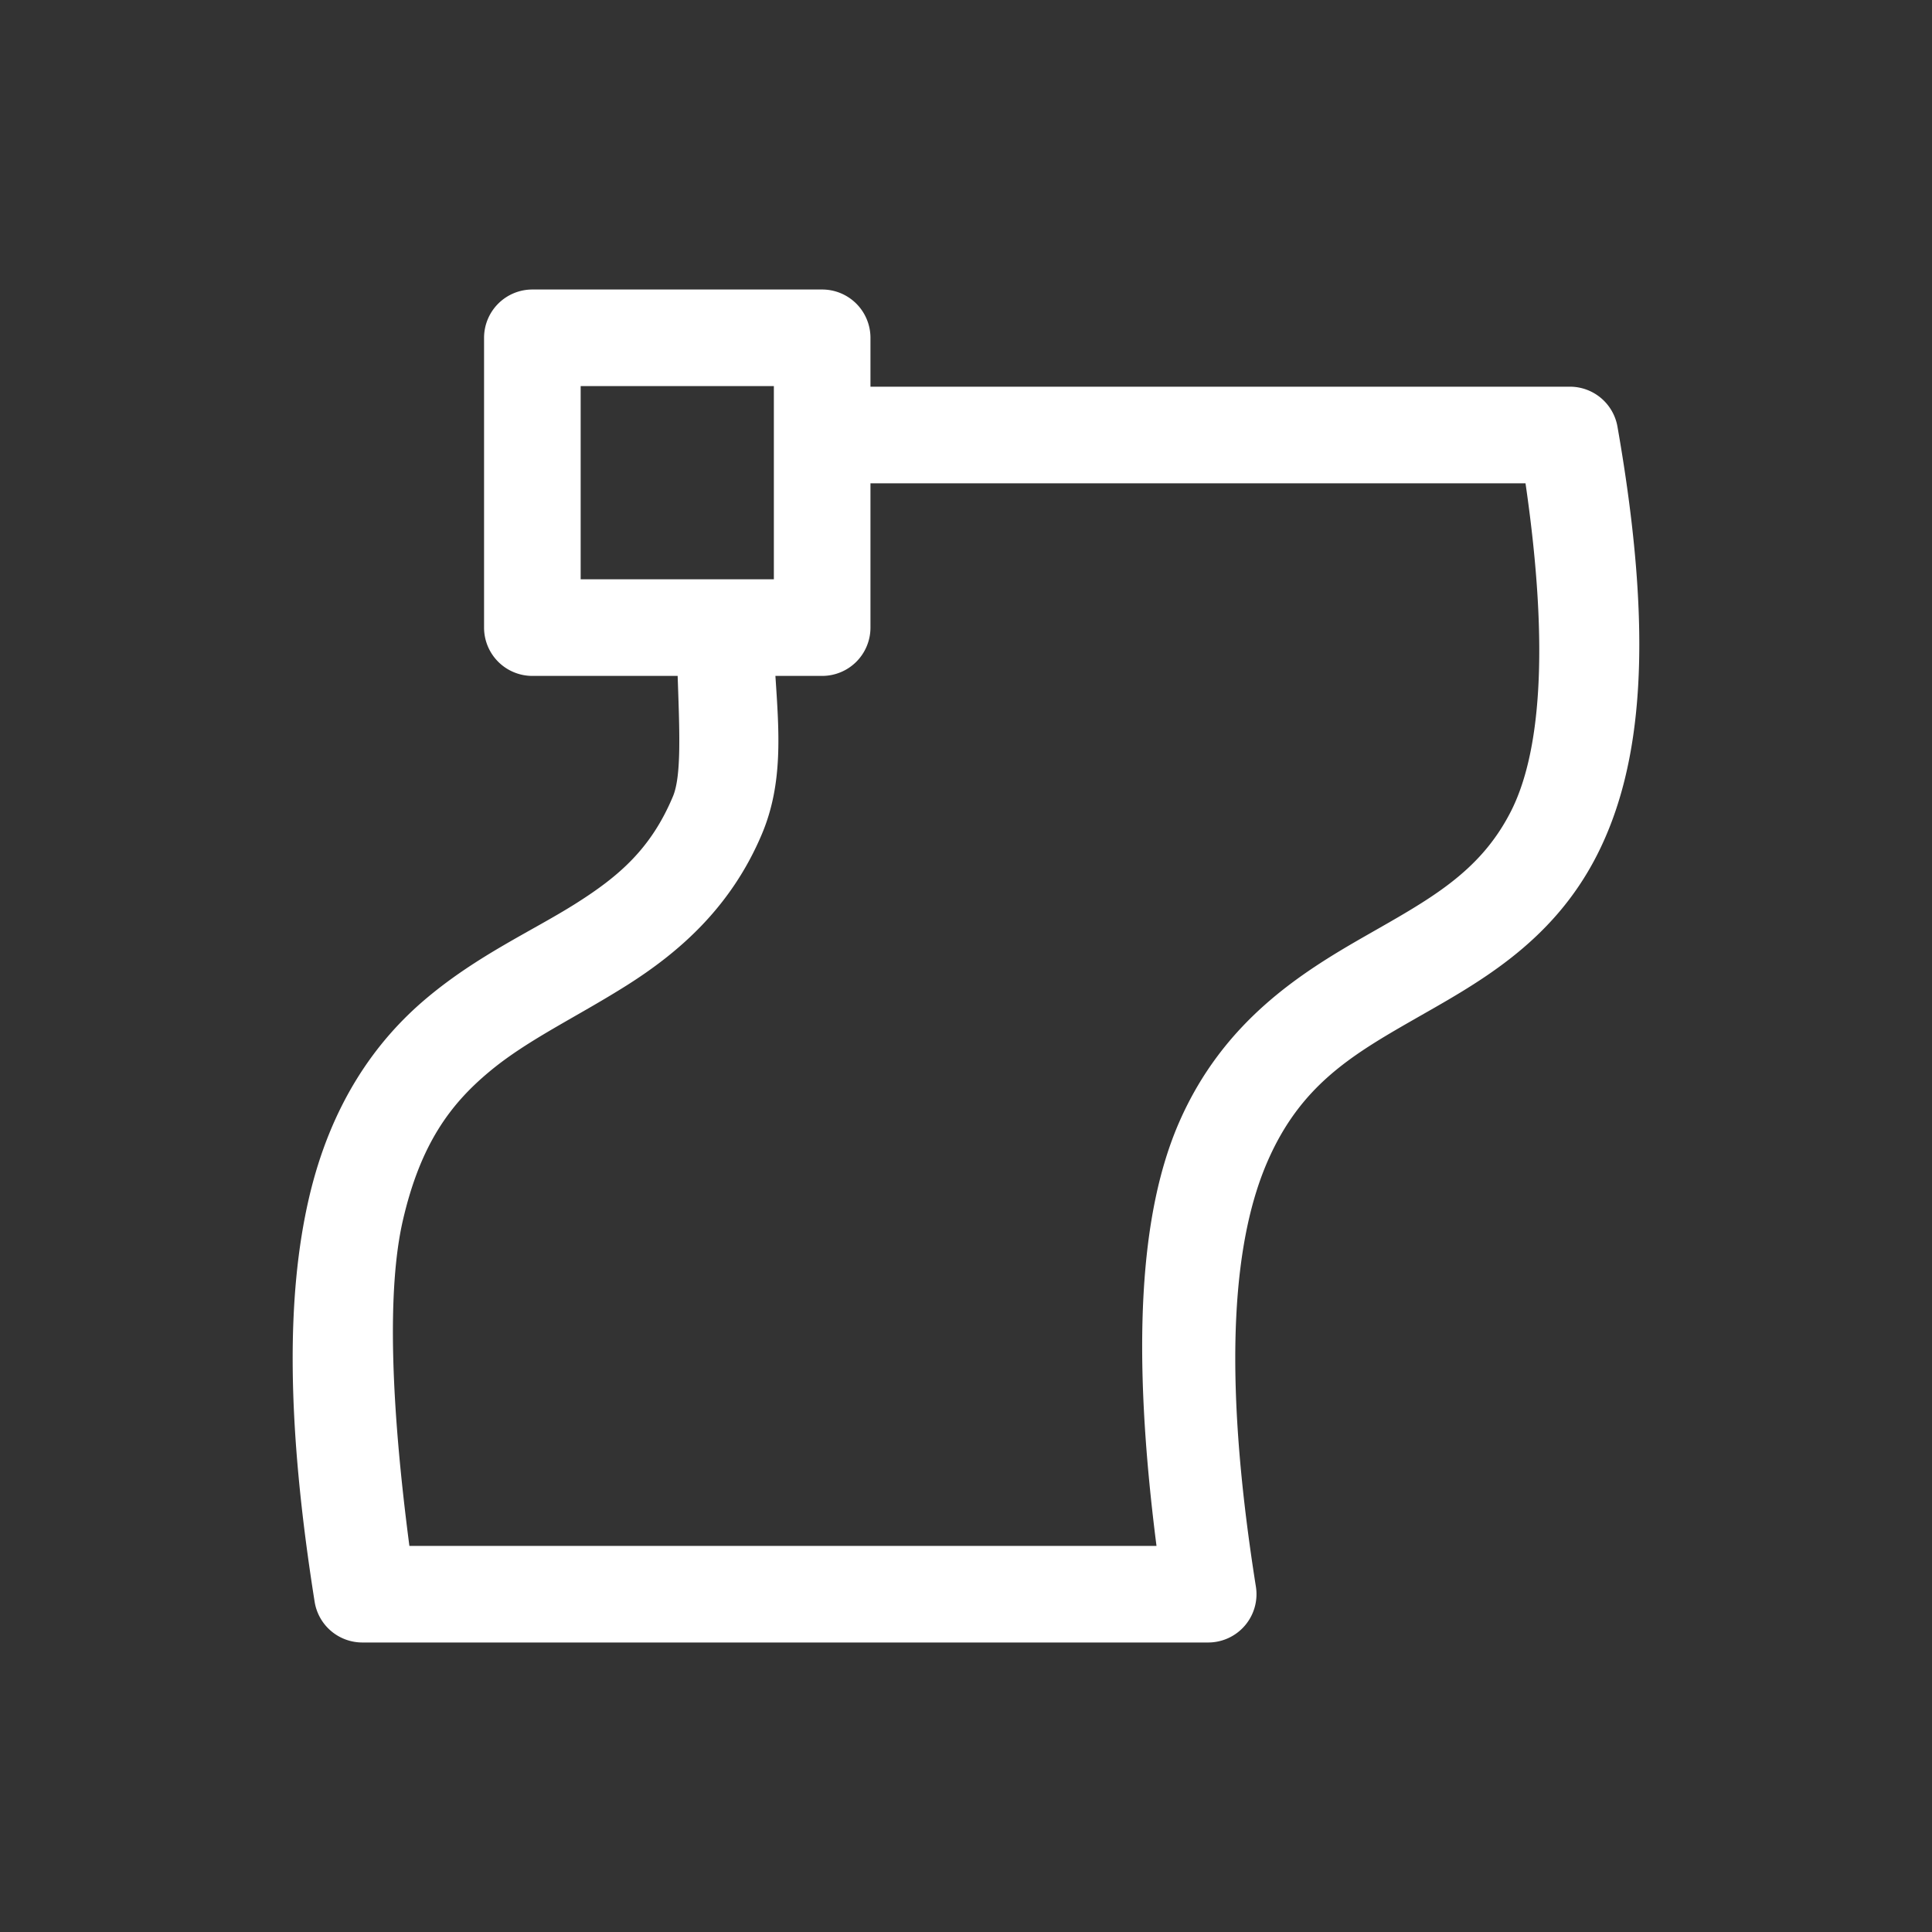 <svg xmlns="http://www.w3.org/2000/svg" viewBox="0 0 20 20" xml:space="preserve"><rect x="0" y="0" width="20" height="20" fill="#333333" stroke="none"/><path d="M5.511 2.997a.5.5 0 0 0-.5.5v3a.5.5 0 0 0 .5.5h1.504c.02.583.04 1.036-.049 1.248-.228.543-.56.827-1.008 1.11-.447.282-1.007.53-1.537.974-.53.443-1 1.1-1.226 2.088-.226.987-.234 2.299.062 4.164a.5.5 0 0 0 .494.422h8.756a.5.5 0 0 0 .494-.578c-.369-2.326-.215-3.637.123-4.408.338-.772.853-1.086 1.498-1.455.645-.37 1.436-.781 1.909-1.708.472-.926.595-2.259.213-4.437a.5.5 0 0 0-.493-.414h-7.24v-.506a.5.5 0 0 0-.5-.5zm.5 1h2v2h-2zm3 1.006h6.781c.255 1.75.145 2.816-.152 3.398-.325.637-.848.912-1.514 1.293-.666.381-1.462.88-1.918 1.92-.412.941-.496 2.355-.236 4.389H4.238c-.193-1.475-.231-2.652-.069-3.363.183-.8.497-1.212.893-1.543.396-.332.903-.566 1.43-.899.526-.333 1.073-.798 1.396-1.566.22-.524.177-1.055.139-1.635h.484a.5.5 0 0 0 .5-.5z" style="color:#000;font-style:normal;font-variant:normal;font-weight:400;font-stretch:normal;font-size:medium;line-height:normal;font-family:sans-serif;font-variant-ligatures:normal;font-variant-position:normal;font-variant-caps:normal;font-variant-numeric:normal;font-variant-alternates:normal;font-feature-settings:normal;text-indent:0;text-align:start;text-decoration:none;text-decoration-line:none;text-decoration-style:solid;text-decoration-color:#000;letter-spacing:normal;word-spacing:normal;text-transform:none;writing-mode:lr-tb;direction:ltr;text-orientation:mixed;dominant-baseline:auto;baseline-shift:baseline;text-anchor:start;white-space:normal;shape-padding:0;clip-rule:nonzero;display:inline;overflow:visible;visibility:visible;isolation:auto;mix-blend-mode:normal;color-interpolation:sRGB;color-interpolation-filters:linearRGB;solid-color:#000;solid-opacity:1;vector-effect:none;fill:#fff;fill-opacity:1;fill-rule:nonzero;stroke:none;stroke-width:1;stroke-linecap:round;stroke-linejoin:round;stroke-miterlimit:4;stroke-dasharray:none;stroke-dashoffset:0;stroke-opacity:1;marker:none;color-rendering:auto;image-rendering:auto;shape-rendering:auto;text-rendering:auto;enable-background:new"/></svg>